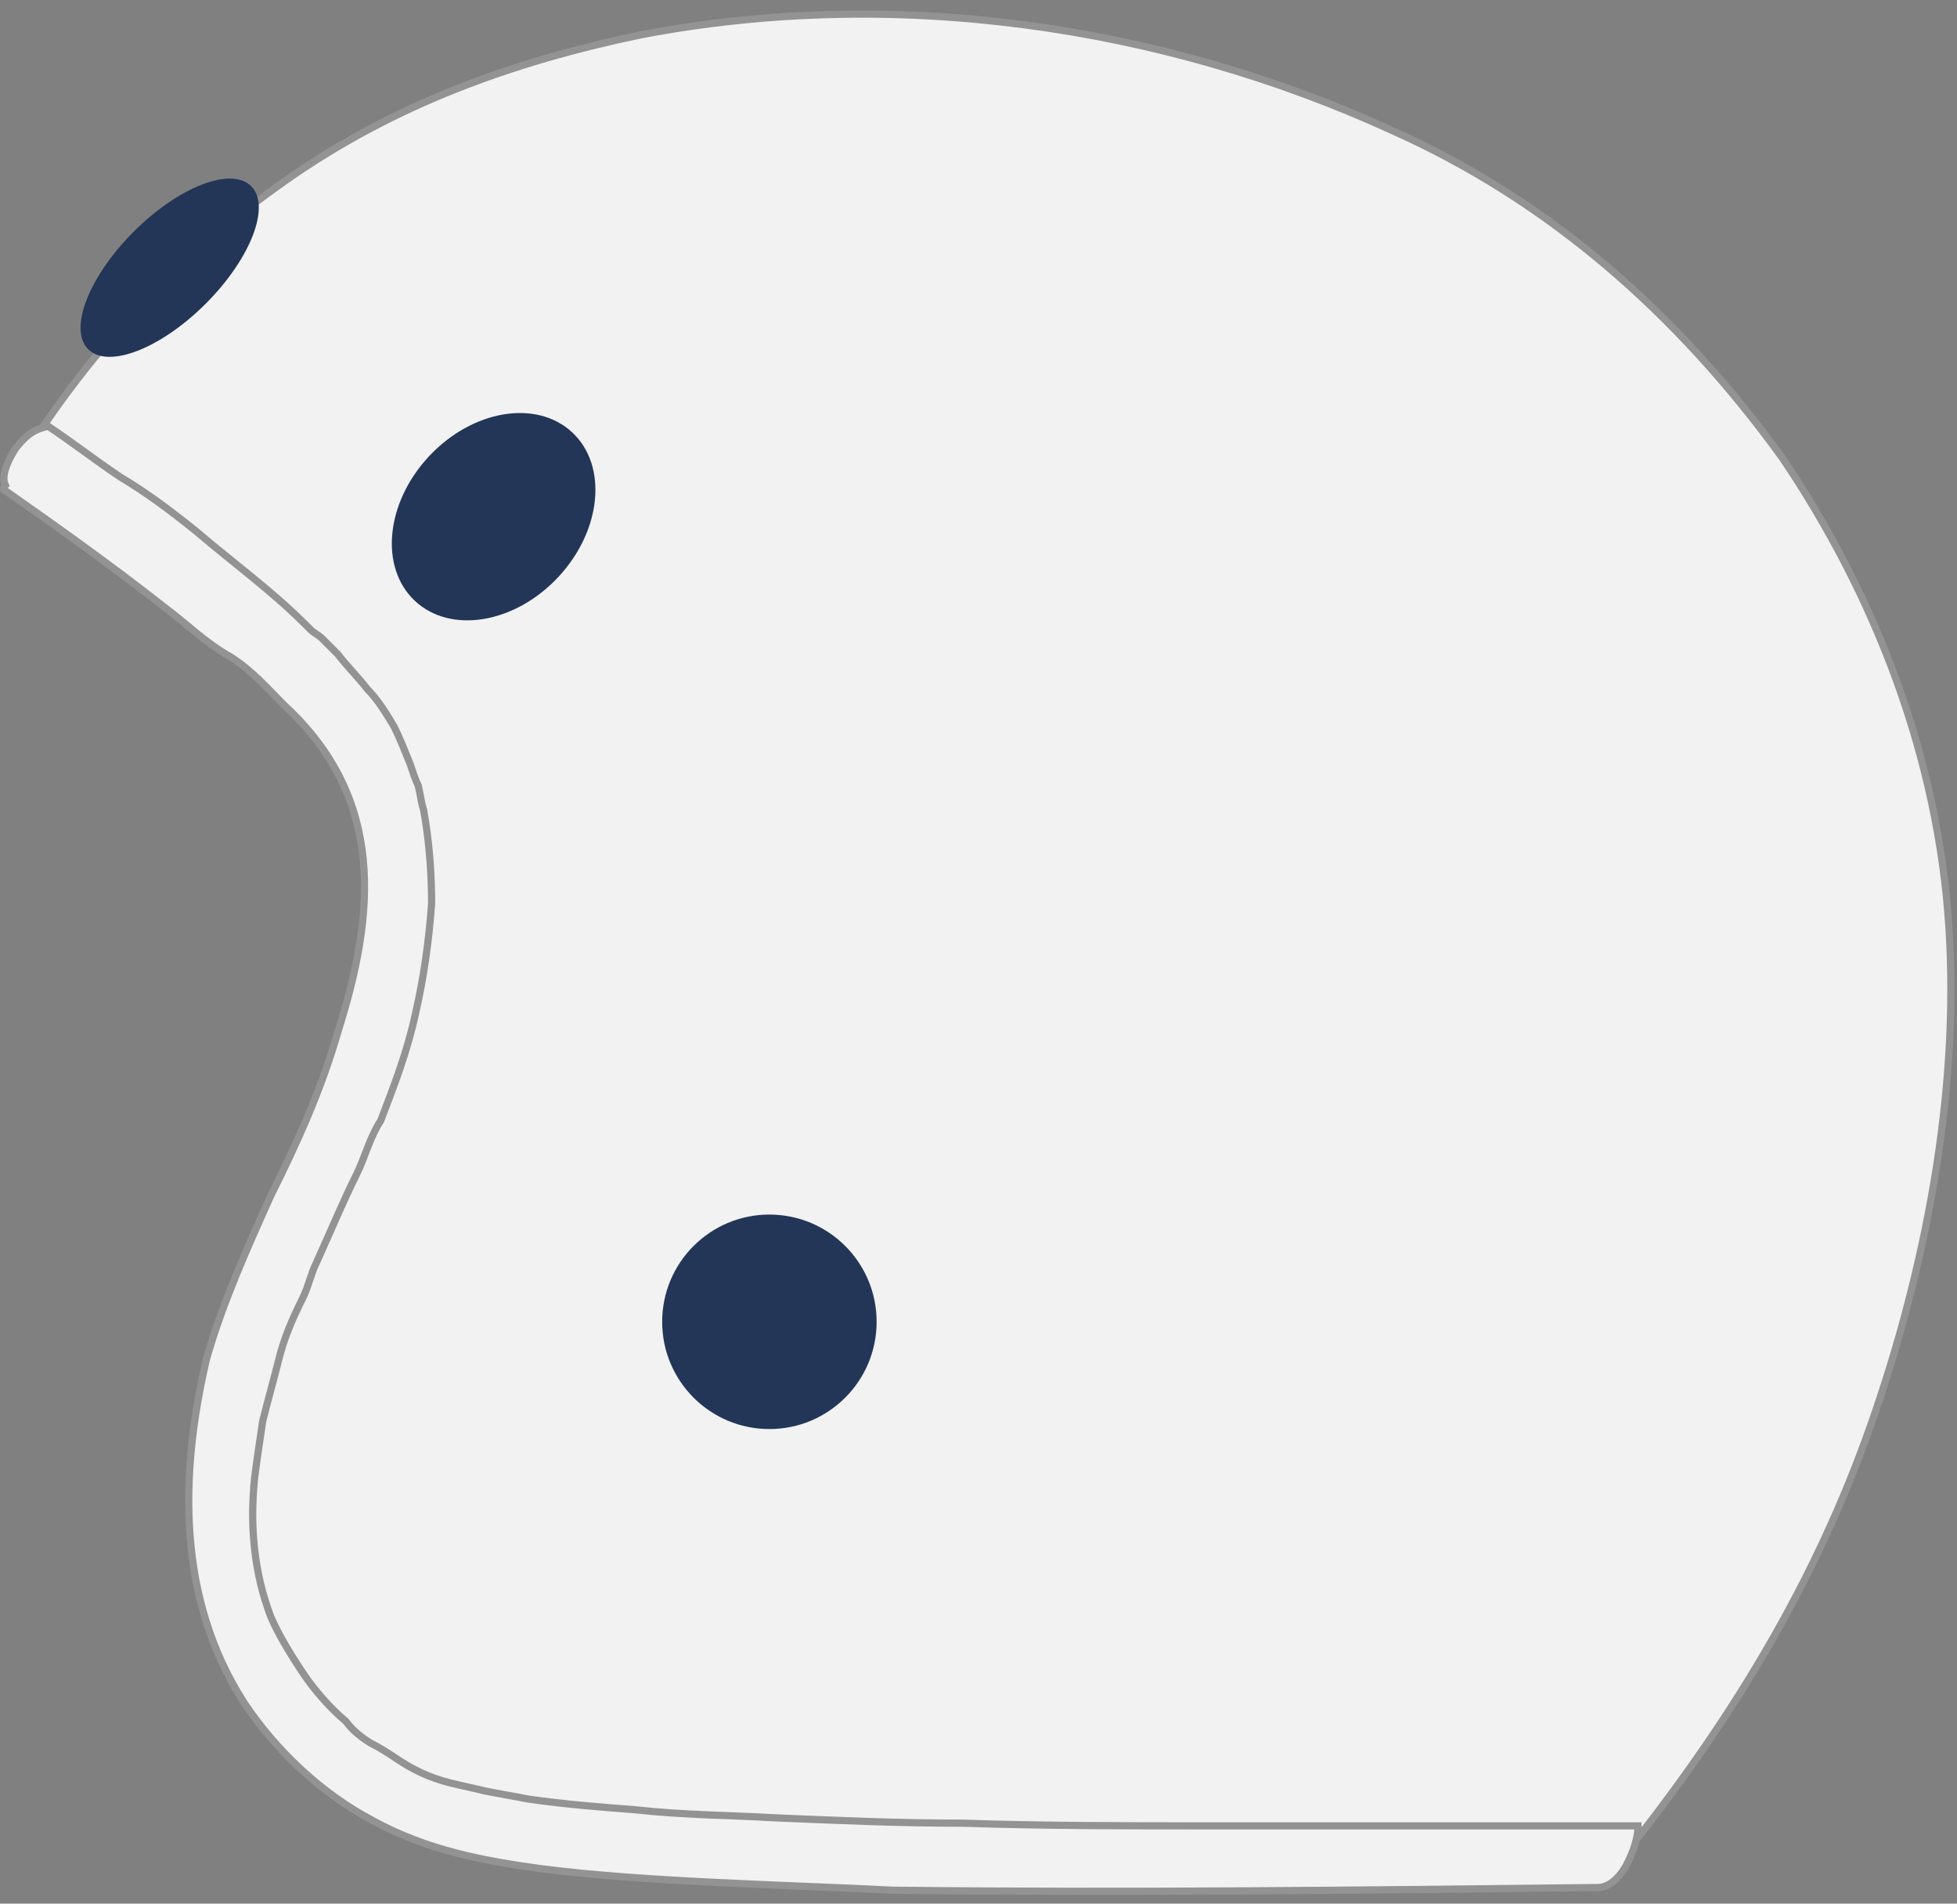 <?xml version="1.0" encoding="utf-8"?>
<!-- Generator: Adobe Illustrator 23.0.0, SVG Export Plug-In . SVG Version: 6.00 Build 0)  -->
<svg version="1.1" id="Calque_1" xmlns="http://www.w3.org/2000/svg" xmlns:xlink="http://www.w3.org/1999/xlink" x="0px" y="0px"
	 viewBox="0 0 73 71" style="enable-background:new 0 0 73 71;" xml:space="preserve">
<rect x="0" y="0" width="73" height="71" fill="#808080" stroke="none"/>
<style type="text/css">
	.st0{fill:#F2F2F2;stroke:#939393;stroke-width:0.268;stroke-miterlimit:10;}
	.st1{fill:#233658;}
</style>
<g>
	<path class="st0" d="M0.9,17c1.8,1.3,3.5,2.6,5.4,3.9c1,0.8,4.3,3.3,5.2,4.2c3.6,3.4,4.1,7.5,2.9,12.1c-0.5,2.1-1.4,4.2-2.3,6.2
		c-0.9,2-1.8,4-2.5,6c-1.4,4.1-1.9,8.7,0.4,12.8c1.1,1.9,2.8,3.4,4.6,4.5c1.9,1.1,4.2,1.5,6.3,1.8c3.9,0.5,9.3,0.6,13.2,0.8
		c7.7,0.1,18.7,0,26.4,0c4-5,7.2-10.2,9.3-16.2c2-5.7,3.3-12.3,2.9-18.5c-0.4-6.3-2.7-12.3-6.2-17.5c-3.9-5.4-8.7-9.6-14.5-12.2l0,0
		l0,0c-8.7-4-18.7-5.4-28.1-3.6c-4.8,1-9.2,2.6-13.2,5.4S3.4,13,0.9,17z"/>
	<ellipse transform="matrix(0.682 -0.731 0.731 0.682 -8.244 19.559)" class="st1" cx="18.4" cy="19.3" rx="4.3" ry="3.3"/>
	<ellipse transform="matrix(0.707 -0.707 0.707 0.707 -5.195 7.369)" class="st1" cx="6.3" cy="10" rx="4.3" ry="1.9"/>
	<path class="st0" d="M0.2,18.3c2,1.4,4.1,2.9,6,4.4C7,23.3,7.7,24,8.6,24.5c0.8,0.5,1.4,1.2,2,1.8c3.8,3.5,3.4,7.8,2,12.2
		c-0.6,2.1-1.5,4.1-2.5,6.1c-0.9,2-1.8,4-2.4,6.1C6.7,55,6.6,59.6,9.1,63.5c1.2,1.8,2.9,3.4,4.8,4.4c2,1.1,4.1,1.5,6.3,1.8
		c3.9,0.5,9.2,0.6,13.1,0.8c8.8,0.1,17.5,0,26.3-0.1c0.5,0,0.9-0.5,1.1-0.9c0.2-0.4,0.4-0.9,0.4-1.4c-5.4,0-10.7,0-16.1,0
		c-3,0-6.1,0-9.1-0.1c-2.4,0-4.6-0.1-7-0.2c-1.7-0.1-3.4-0.1-5.2-0.3c-1.3-0.1-2.6-0.2-4-0.4c-0.5-0.1-1.1-0.2-1.6-0.3
		c-0.4-0.1-0.9-0.2-1.3-0.3c-0.8-0.2-1.4-0.5-2-0.9c-0.3-0.2-0.6-0.4-1-0.6c-0.3-0.2-0.6-0.4-0.9-0.8c-0.6-0.5-1.2-1.2-1.6-1.8
		c-0.4-0.6-0.9-1.4-1.2-2.1c-0.3-0.8-0.5-1.6-0.6-2.5c-0.1-0.9-0.1-1.7,0-2.7c0.1-0.8,0.2-1.4,0.3-2.1c0.2-0.8,0.4-1.5,0.6-2.3
		c0.2-0.8,0.5-1.5,0.9-2.3c0.2-0.4,0.3-0.9,0.5-1.3c0.5-1.1,1-2.3,1.5-3.3c0.3-0.6,0.5-1.4,0.9-2c0.5-1.3,1-2.6,1.3-4
		c0.3-1.3,0.5-2.7,0.6-4.1c0-1.2-0.1-2.4-0.3-3.5c-0.1-0.3-0.1-0.5-0.2-0.9c-0.1-0.2-0.2-0.5-0.3-0.8c-0.2-0.5-0.4-1-0.6-1.4
		c-0.3-0.5-0.6-1-1-1.4c-0.3-0.4-0.8-0.9-1.1-1.3c-0.1-0.1-0.2-0.2-0.3-0.3c-0.1-0.1-0.2-0.2-0.3-0.3c-0.1-0.1-0.3-0.2-0.4-0.3
		c-0.1-0.1-0.1-0.1-0.2-0.2C10.1,22,8.7,21,7.3,19.8c-1-0.8-1.8-1.4-2.8-2c-0.9-0.6-1.8-1.3-2.7-1.9C1.3,16,1,16.2,0.6,16.7
		c-0.2,0.3-0.6,1-0.4,1.4C0.1,18.2,0.1,18.3,0.2,18.3z"/>
	<circle class="st1" cx="28.7" cy="49.3" r="4"/>
</g>
</svg>

